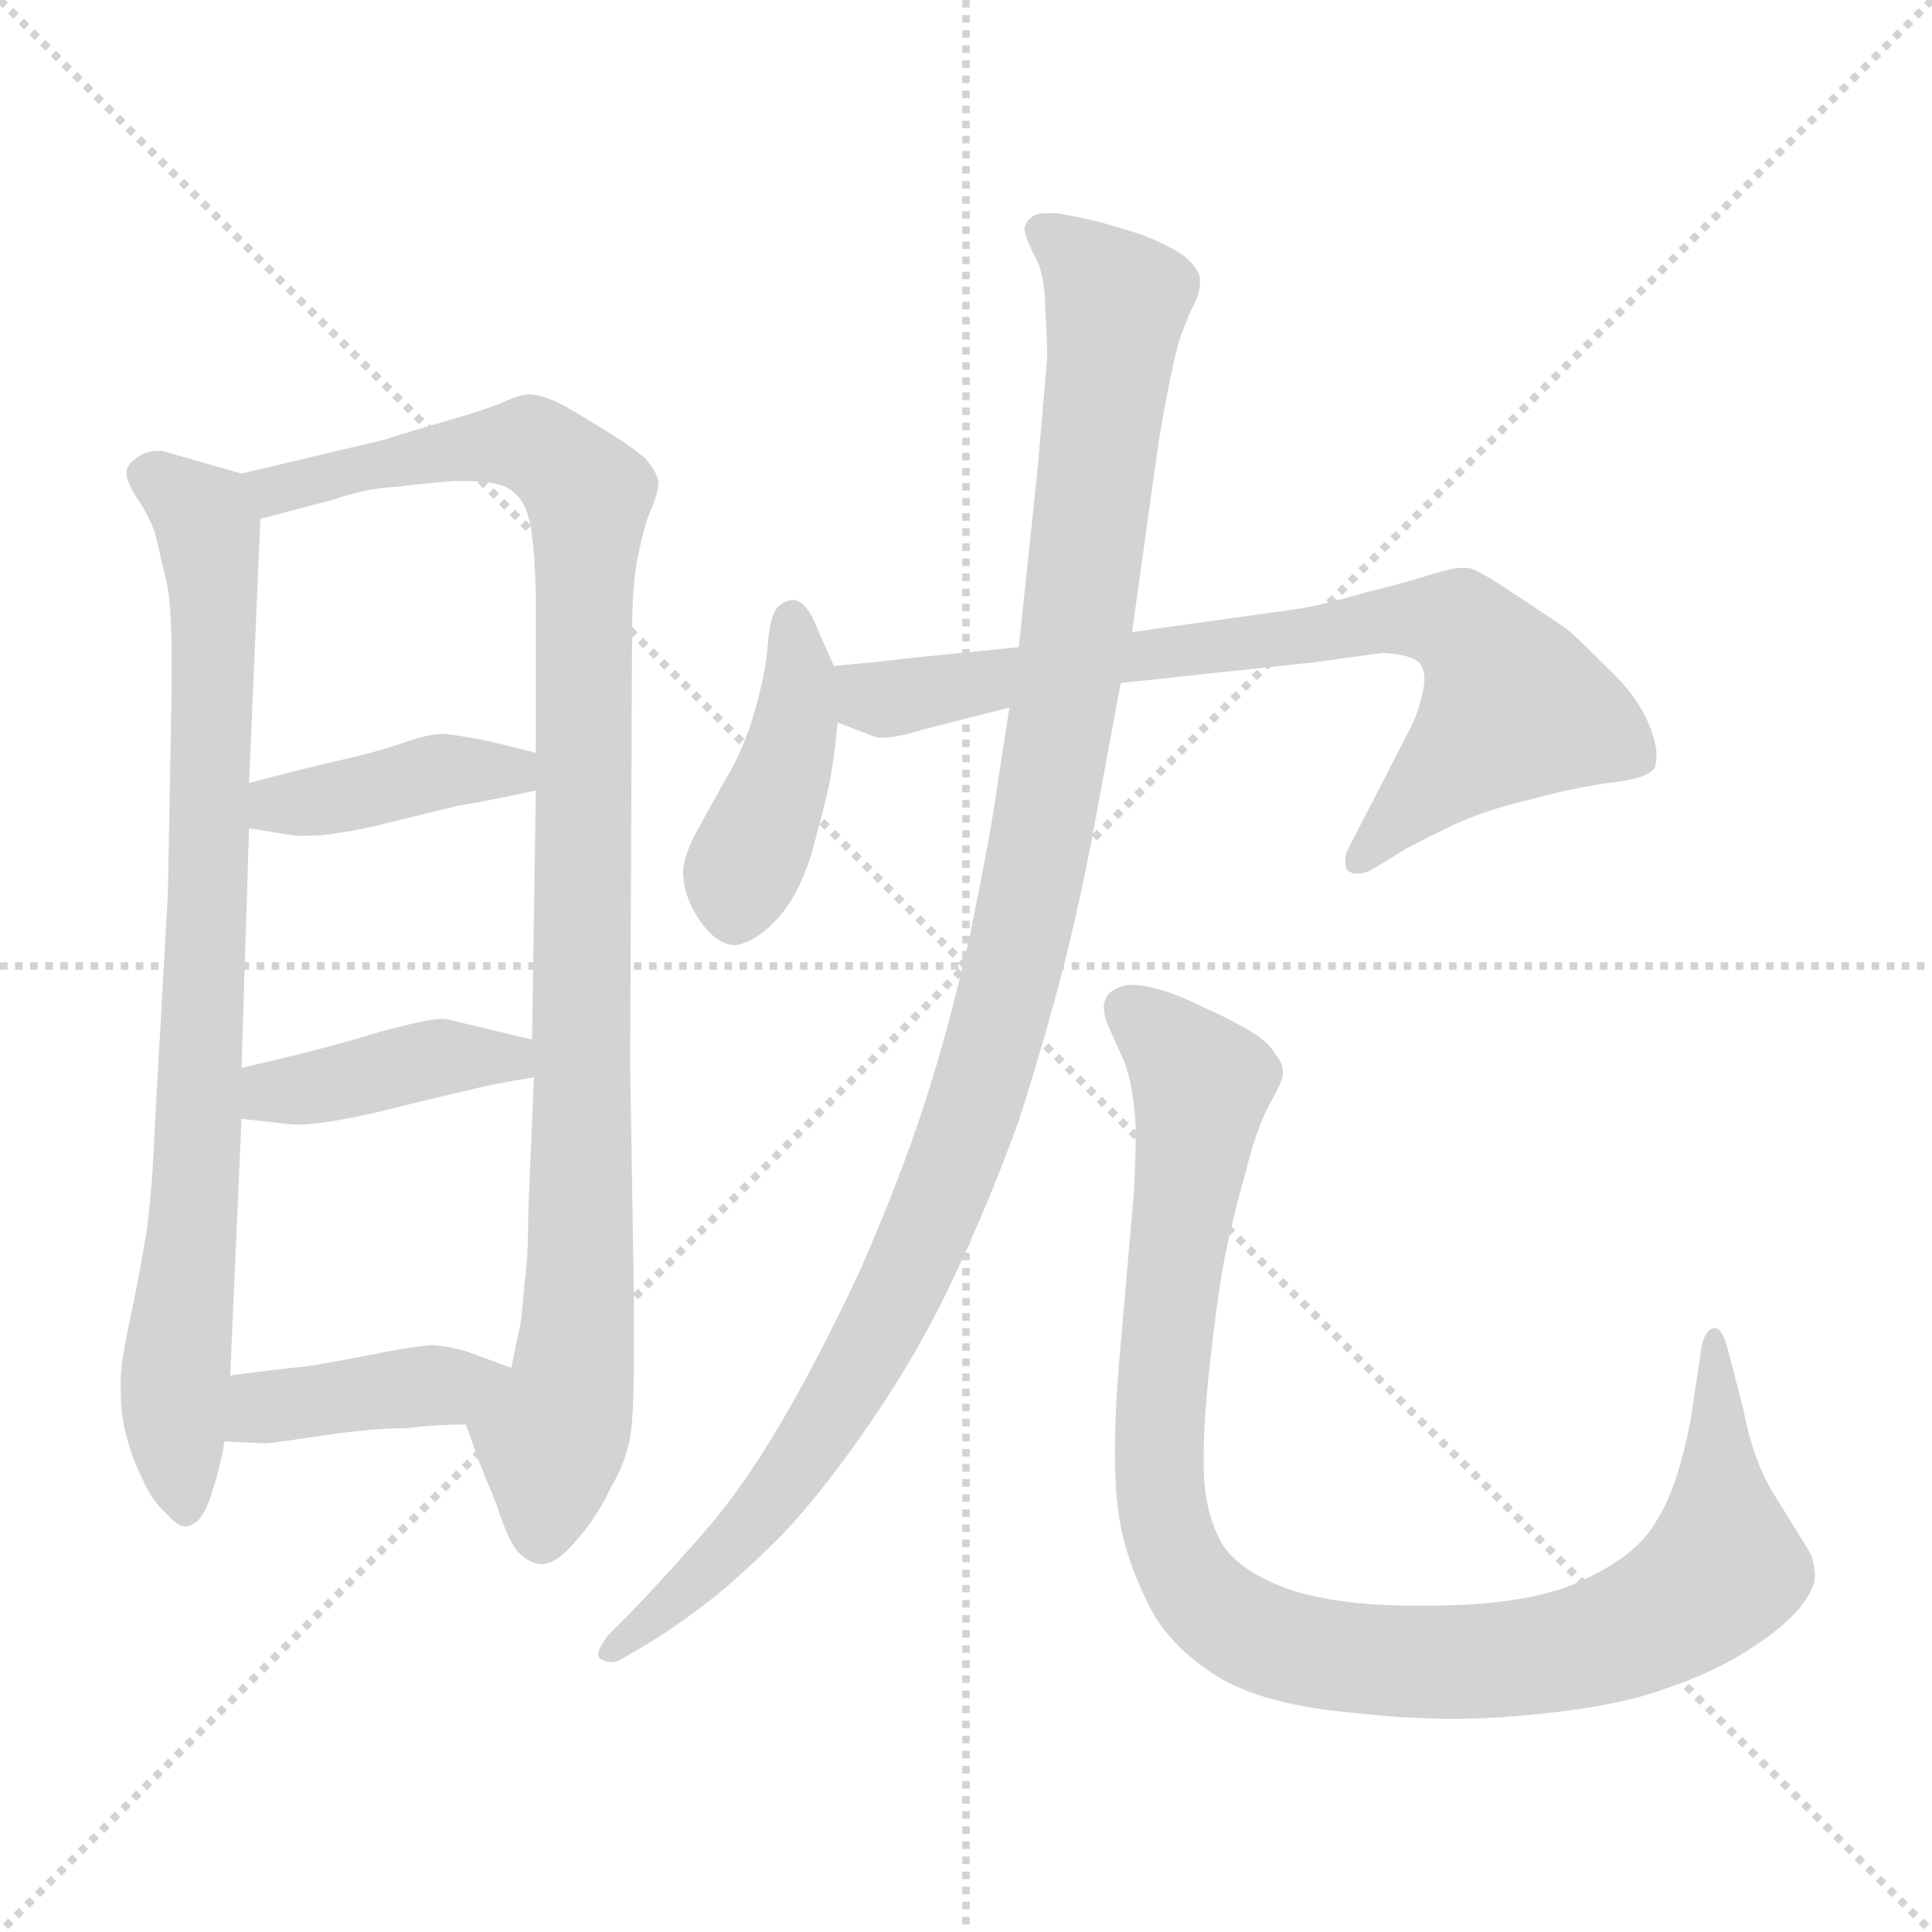 <svg xmlns="http://www.w3.org/2000/svg" version="1.1" viewBox="0 0 1024 1024">
  <g stroke="lightgray" stroke-dasharray="1,1" stroke-width="1" transform="scale(4, 4)">
    <line x1="0" y1="0" x2="256" y2="256" />
    <line x1="256" y1="0" x2="0" y2="256" />
    <line x1="128" y1="0" x2="128" y2="256" />
    <line x1="0" y1="128" x2="256" y2="128" />
  </g>
  <g transform="scale(1.0, -1.0) translate(0.0, -811.00)">
    <style type="text/css">
      
        @keyframes keyframes0 {
          from {
            stroke: blue;
            stroke-dashoffset: 822;
            stroke-width: 128;
          }
          73% {
            animation-timing-function: step-end;
            stroke: blue;
            stroke-dashoffset: 0;
            stroke-width: 128;
          }
          to {
            stroke: black;
            stroke-width: 1024;
          }
        }
        #make-me-a-hanzi-animation-0 {
          animation: keyframes0 0.919s both;
          animation-delay: 0s;
          animation-timing-function: linear;
        }
      
        @keyframes keyframes1 {
          from {
            stroke: blue;
            stroke-dashoffset: 1000;
            stroke-width: 128;
          }
          76% {
            animation-timing-function: step-end;
            stroke: blue;
            stroke-dashoffset: 0;
            stroke-width: 128;
          }
          to {
            stroke: black;
            stroke-width: 1024;
          }
        }
        #make-me-a-hanzi-animation-1 {
          animation: keyframes1 1.064s both;
          animation-delay: 0.919s;
          animation-timing-function: linear;
        }
      
        @keyframes keyframes2 {
          from {
            stroke: blue;
            stroke-dashoffset: 397;
            stroke-width: 128;
          }
          56% {
            animation-timing-function: step-end;
            stroke: blue;
            stroke-dashoffset: 0;
            stroke-width: 128;
          }
          to {
            stroke: black;
            stroke-width: 1024;
          }
        }
        #make-me-a-hanzi-animation-2 {
          animation: keyframes2 0.573s both;
          animation-delay: 1.983s;
          animation-timing-function: linear;
        }
      
        @keyframes keyframes3 {
          from {
            stroke: blue;
            stroke-dashoffset: 403;
            stroke-width: 128;
          }
          57% {
            animation-timing-function: step-end;
            stroke: blue;
            stroke-dashoffset: 0;
            stroke-width: 128;
          }
          to {
            stroke: black;
            stroke-width: 1024;
          }
        }
        #make-me-a-hanzi-animation-3 {
          animation: keyframes3 0.578s both;
          animation-delay: 2.556s;
          animation-timing-function: linear;
        }
      
        @keyframes keyframes4 {
          from {
            stroke: blue;
            stroke-dashoffset: 402;
            stroke-width: 128;
          }
          57% {
            animation-timing-function: step-end;
            stroke: blue;
            stroke-dashoffset: 0;
            stroke-width: 128;
          }
          to {
            stroke: black;
            stroke-width: 1024;
          }
        }
        #make-me-a-hanzi-animation-4 {
          animation: keyframes4 0.577s both;
          animation-delay: 3.134s;
          animation-timing-function: linear;
        }
      
        @keyframes keyframes5 {
          from {
            stroke: blue;
            stroke-dashoffset: 419;
            stroke-width: 128;
          }
          58% {
            animation-timing-function: step-end;
            stroke: blue;
            stroke-dashoffset: 0;
            stroke-width: 128;
          }
          to {
            stroke: black;
            stroke-width: 1024;
          }
        }
        #make-me-a-hanzi-animation-5 {
          animation: keyframes5 0.591s both;
          animation-delay: 3.711s;
          animation-timing-function: linear;
        }
      
        @keyframes keyframes6 {
          from {
            stroke: blue;
            stroke-dashoffset: 756;
            stroke-width: 128;
          }
          71% {
            animation-timing-function: step-end;
            stroke: blue;
            stroke-dashoffset: 0;
            stroke-width: 128;
          }
          to {
            stroke: black;
            stroke-width: 1024;
          }
        }
        #make-me-a-hanzi-animation-6 {
          animation: keyframes6 0.865s both;
          animation-delay: 4.302s;
          animation-timing-function: linear;
        }
      
        @keyframes keyframes7 {
          from {
            stroke: blue;
            stroke-dashoffset: 1096;
            stroke-width: 128;
          }
          78% {
            animation-timing-function: step-end;
            stroke: blue;
            stroke-dashoffset: 0;
            stroke-width: 128;
          }
          to {
            stroke: black;
            stroke-width: 1024;
          }
        }
        #make-me-a-hanzi-animation-7 {
          animation: keyframes7 1.142s both;
          animation-delay: 5.167s;
          animation-timing-function: linear;
        }
      
        @keyframes keyframes8 {
          from {
            stroke: blue;
            stroke-dashoffset: 1004;
            stroke-width: 128;
          }
          77% {
            animation-timing-function: step-end;
            stroke: blue;
            stroke-dashoffset: 0;
            stroke-width: 128;
          }
          to {
            stroke: black;
            stroke-width: 1024;
          }
        }
        #make-me-a-hanzi-animation-8 {
          animation: keyframes8 1.067s both;
          animation-delay: 6.309s;
          animation-timing-function: linear;
        }
      
    </style>
    
      <path d="M 89 338 L 82 213 Q 81 185 78 160 Q 74 136 69 112 Q 64 89 64 80 L 64 74 Q 64 61 67 50 Q 70 38 76 26 Q 81 15 88 9 Q 94 2 98 2 Q 106 2 111 16 Q 116 30 119 47 L 122 82 L 128 218 L 128 245 L 132 372 L 132 396 L 138 536 C 139 557 139 557 128 560 L 86 572 L 83 572 Q 79 572 75 570 Q 70 567 68 564 Q 67 562 67 560 Q 67 558 68 556 Q 69 552 74 545 Q 79 537 82 529 L 88 504 Q 91 491 91 462 L 91 447 L 89 338 Z" fill="lightgray" />
    
      <path d="M 247 56 L 254 36 L 263 14 Q 270 -8 276 -13 Q 282 -18 287 -18 Q 295 -18 305 -6 Q 316 6 324 23 Q 334 40 335 58 Q 336 70 336 95 L 336 123 L 334 246 L 335 474 Q 335 505 339 520 Q 342 535 346 543 Q 349 551 349 556 Q 348 561 342 568 Q 334 575 319 584 Q 303 594 295 598 Q 286 602 280 602 Q 276 602 267 598 Q 258 594 237 588 Q 216 582 204 578 L 128 560 C 99 553 109 528 138 536 L 176 546 Q 193 552 210 553 Q 227 555 240 556 L 247 556 Q 265 556 271 551 Q 278 546 280 537 Q 283 529 284 497 L 284 412 L 284 392 L 282 260 L 283 240 L 280 169 Q 280 144 278 131 Q 277 118 276 110 Q 274 101 271 86 C 265 57 237 84 247 56 Z" fill="lightgray" />
    
      <path d="M 132 372 L 157 368 L 163 368 Q 175 368 198 373 L 243 384 Q 256 386 284 392 C 313 398 313 405 284 412 L 260 418 Q 240 422 234 422 Q 227 422 213 417 Q 198 412 180 408 Q 162 404 132 396 C 103 388 102 377 132 372 Z" fill="lightgray" />
    
      <path d="M 128 218 L 155 215 L 159 215 Q 172 215 202 222 Q 238 231 248 233 Q 258 236 283 240 C 313 245 311 253 282 260 L 236 271 L 234 271 Q 227 271 201 264 Q 172 255 128 245 C 99 238 98 221 128 218 Z" fill="lightgray" />
    
      <path d="M 119 47 L 140 46 Q 144 46 170 50 Q 197 54 215 54 Q 232 56 247 56 C 277 56 299 76 271 86 L 252 93 Q 242 97 230 98 Q 222 98 202 94 Q 182 90 164 87 Q 145 85 122 82 C 92 78 89 48 119 47 Z" fill="lightgray" />
    
      <path d="M 442 458 L 434 476 Q 428 492 421 493 Q 416 493 412 489 Q 408 484 407 470 Q 406 455 400 434 Q 394 413 384 397 L 368 368 Q 363 358 362 350 Q 362 336 371 323 Q 380 310 390 310 Q 401 312 412 324 Q 423 336 430 358 Q 436 380 439 393 Q 442 407 444 428 L 442 458 Z" fill="lightgray" />
    
      <path d="M 540 468 L 480 462 Q 474 461 442 458 C 412 455 416 439 444 428 L 465 420 L 468 420 Q 475 420 488 424 L 535 436 L 594 449 L 697 460 L 733 465 Q 749 464 753 459 Q 755 455 755 451 Q 755 448 754 444 Q 752 434 748 426 L 714 360 Q 713 357 713 355 Q 713 352 714 350 Q 716 348 719 348 Q 723 348 727 350 L 745 361 Q 758 368 773 375 Q 789 382 810 387 Q 832 393 852 396 Q 873 398 877 404 Q 878 407 878 411 Q 878 417 874 427 Q 868 442 852 457 Q 836 473 830 478 L 803 496 Q 782 510 778 510 L 775 510 Q 770 510 760 507 Q 748 503 724 497 Q 700 490 686 488 L 600 476 L 540 468 Z" fill="lightgray" />
    
      <path d="M 600 476 L 614 576 Q 616 589 620 609 Q 624 629 627 636 Q 630 644 633 650 Q 636 656 636 661 L 636 663 Q 636 668 628 675 Q 620 681 604 687 Q 588 692 580 694 Q 572 696 560 698 L 555 698 Q 549 698 547 696 Q 544 694 543 690 Q 543 686 548 676 Q 554 666 554 647 Q 555 632 555 621 Q 554 610 550 563 L 540 468 L 535 436 L 527 384 Q 524 364 514 315 Q 503 266 490 226 Q 477 186 456 138 Q 434 91 414 57 Q 394 23 375 1 Q 356 -21 335 -43 L 322 -56 Q 317 -63 317 -66 Q 317 -67 318 -68 Q 321 -70 324 -70 Q 327 -70 330 -68 L 342 -61 Q 357 -52 374 -39 Q 391 -26 414 -3 Q 436 20 462 58 Q 488 96 506 135 Q 524 173 540 217 Q 554 261 563 296 Q 572 331 579 368 L 594 449 L 600 476 Z" fill="lightgray" />
    
      <path d="M 896 58 Q 889 22 878 5 Q 868 -13 840 -26 Q 812 -40 757 -40 L 749 -40 Q 711 -40 685 -32 Q 656 -22 647 -6 Q 638 11 638 34 L 638 41 Q 638 57 641 86 Q 645 122 649 144 Q 653 164 660 189 Q 666 213 673 226 Q 680 238 680 242 Q 680 248 676 252 Q 673 258 665 263 Q 656 269 636 278 Q 616 288 601 289 Q 594 289 590 286 Q 586 284 585 278 Q 585 272 588 266 L 596 248 Q 601 234 602 213 Q 602 200 601 179 L 593 87 Q 591 62 591 46 L 591 37 Q 591 18 594 2 Q 598 -18 609 -40 Q 620 -62 646 -78 Q 671 -93 719 -97 Q 745 -100 770 -100 Q 790 -100 810 -98 Q 854 -94 880 -85 Q 907 -76 926 -64 Q 945 -52 954 -41 Q 962 -31 962 -24 Q 962 -20 960 -13 L 939 21 Q 929 38 924 64 L 916 95 Q 913 107 909 107 L 908 107 Q 904 106 902 98 L 896 58 Z" fill="lightgray" />
    
    
      <clipPath id="make-me-a-hanzi-clip-0">
        <path d="M 89 338 L 82 213 Q 81 185 78 160 Q 74 136 69 112 Q 64 89 64 80 L 64 74 Q 64 61 67 50 Q 70 38 76 26 Q 81 15 88 9 Q 94 2 98 2 Q 106 2 111 16 Q 116 30 119 47 L 122 82 L 128 218 L 128 245 L 132 372 L 132 396 L 138 536 C 139 557 139 557 128 560 L 86 572 L 83 572 Q 79 572 75 570 Q 70 567 68 564 Q 67 562 67 560 Q 67 558 68 556 Q 69 552 74 545 Q 79 537 82 529 L 88 504 Q 91 491 91 462 L 91 447 L 89 338 Z" />
      </clipPath>
      <path clip-path="url(#make-me-a-hanzi-clip-0)" d="M 76 560 L 108 537 L 114 482 L 105 196 L 92 61 L 98 12" fill="none" id="make-me-a-hanzi-animation-0" stroke-dasharray="694 1388" stroke-linecap="round" />
    
      <clipPath id="make-me-a-hanzi-clip-1">
        <path d="M 247 56 L 254 36 L 263 14 Q 270 -8 276 -13 Q 282 -18 287 -18 Q 295 -18 305 -6 Q 316 6 324 23 Q 334 40 335 58 Q 336 70 336 95 L 336 123 L 334 246 L 335 474 Q 335 505 339 520 Q 342 535 346 543 Q 349 551 349 556 Q 348 561 342 568 Q 334 575 319 584 Q 303 594 295 598 Q 286 602 280 602 Q 276 602 267 598 Q 258 594 237 588 Q 216 582 204 578 L 128 560 C 99 553 109 528 138 536 L 176 546 Q 193 552 210 553 Q 227 555 240 556 L 247 556 Q 265 556 271 551 Q 278 546 280 537 Q 283 529 284 497 L 284 412 L 284 392 L 282 260 L 283 240 L 280 169 Q 280 144 278 131 Q 277 118 276 110 Q 274 101 271 86 C 265 57 237 84 247 56 Z" />
      </clipPath>
      <path clip-path="url(#make-me-a-hanzi-clip-1)" d="M 137 557 L 145 551 L 251 575 L 281 576 L 312 548 L 307 116 L 287 -4" fill="none" id="make-me-a-hanzi-animation-1" stroke-dasharray="872 1744" stroke-linecap="round" />
    
      <clipPath id="make-me-a-hanzi-clip-2">
        <path d="M 132 372 L 157 368 L 163 368 Q 175 368 198 373 L 243 384 Q 256 386 284 392 C 313 398 313 405 284 412 L 260 418 Q 240 422 234 422 Q 227 422 213 417 Q 198 412 180 408 Q 162 404 132 396 C 103 388 102 377 132 372 Z" />
      </clipPath>
      <path clip-path="url(#make-me-a-hanzi-clip-2)" d="M 139 378 L 147 385 L 276 407" fill="none" id="make-me-a-hanzi-animation-2" stroke-dasharray="269 538" stroke-linecap="round" />
    
      <clipPath id="make-me-a-hanzi-clip-3">
        <path d="M 128 218 L 155 215 L 159 215 Q 172 215 202 222 Q 238 231 248 233 Q 258 236 283 240 C 313 245 311 253 282 260 L 236 271 L 234 271 Q 227 271 201 264 Q 172 255 128 245 C 99 238 98 221 128 218 Z" />
      </clipPath>
      <path clip-path="url(#make-me-a-hanzi-clip-3)" d="M 136 225 L 144 233 L 233 251 L 269 251 L 275 245" fill="none" id="make-me-a-hanzi-animation-3" stroke-dasharray="275 550" stroke-linecap="round" />
    
      <clipPath id="make-me-a-hanzi-clip-4">
        <path d="M 119 47 L 140 46 Q 144 46 170 50 Q 197 54 215 54 Q 232 56 247 56 C 277 56 299 76 271 86 L 252 93 Q 242 97 230 98 Q 222 98 202 94 Q 182 90 164 87 Q 145 85 122 82 C 92 78 89 48 119 47 Z" />
      </clipPath>
      <path clip-path="url(#make-me-a-hanzi-clip-4)" d="M 125 52 L 139 65 L 265 83" fill="none" id="make-me-a-hanzi-animation-4" stroke-dasharray="274 548" stroke-linecap="round" />
    
      <clipPath id="make-me-a-hanzi-clip-5">
        <path d="M 442 458 L 434 476 Q 428 492 421 493 Q 416 493 412 489 Q 408 484 407 470 Q 406 455 400 434 Q 394 413 384 397 L 368 368 Q 363 358 362 350 Q 362 336 371 323 Q 380 310 390 310 Q 401 312 412 324 Q 423 336 430 358 Q 436 380 439 393 Q 442 407 444 428 L 442 458 Z" />
      </clipPath>
      <path clip-path="url(#make-me-a-hanzi-clip-5)" d="M 420 484 L 421 424 L 392 346 L 390 326" fill="none" id="make-me-a-hanzi-animation-5" stroke-dasharray="291 582" stroke-linecap="round" />
    
      <clipPath id="make-me-a-hanzi-clip-6">
        <path d="M 540 468 L 480 462 Q 474 461 442 458 C 412 455 416 439 444 428 L 465 420 L 468 420 Q 475 420 488 424 L 535 436 L 594 449 L 697 460 L 733 465 Q 749 464 753 459 Q 755 455 755 451 Q 755 448 754 444 Q 752 434 748 426 L 714 360 Q 713 357 713 355 Q 713 352 714 350 Q 716 348 719 348 Q 723 348 727 350 L 745 361 Q 758 368 773 375 Q 789 382 810 387 Q 832 393 852 396 Q 873 398 877 404 Q 878 407 878 411 Q 878 417 874 427 Q 868 442 852 457 Q 836 473 830 478 L 803 496 Q 782 510 778 510 L 775 510 Q 770 510 760 507 Q 748 503 724 497 Q 700 490 686 488 L 600 476 L 540 468 Z" />
      </clipPath>
      <path clip-path="url(#make-me-a-hanzi-clip-6)" d="M 452 451 L 470 441 L 735 483 L 773 481 L 803 436 L 718 353" fill="none" id="make-me-a-hanzi-animation-6" stroke-dasharray="628 1256" stroke-linecap="round" />
    
      <clipPath id="make-me-a-hanzi-clip-7">
        <path d="M 600 476 L 614 576 Q 616 589 620 609 Q 624 629 627 636 Q 630 644 633 650 Q 636 656 636 661 L 636 663 Q 636 668 628 675 Q 620 681 604 687 Q 588 692 580 694 Q 572 696 560 698 L 555 698 Q 549 698 547 696 Q 544 694 543 690 Q 543 686 548 676 Q 554 666 554 647 Q 555 632 555 621 Q 554 610 550 563 L 540 468 L 535 436 L 527 384 Q 524 364 514 315 Q 503 266 490 226 Q 477 186 456 138 Q 434 91 414 57 Q 394 23 375 1 Q 356 -21 335 -43 L 322 -56 Q 317 -63 317 -66 Q 317 -67 318 -68 Q 321 -70 324 -70 Q 327 -70 330 -68 L 342 -61 Q 357 -52 374 -39 Q 391 -26 414 -3 Q 436 20 462 58 Q 488 96 506 135 Q 524 173 540 217 Q 554 261 563 296 Q 572 331 579 368 L 594 449 L 600 476 Z" />
      </clipPath>
      <path clip-path="url(#make-me-a-hanzi-clip-7)" d="M 553 687 L 592 651 L 559 407 L 519 232 L 470 113 L 432 48 L 398 2 L 323 -64" fill="none" id="make-me-a-hanzi-animation-7" stroke-dasharray="968 1936" stroke-linecap="round" />
    
      <clipPath id="make-me-a-hanzi-clip-8">
        <path d="M 896 58 Q 889 22 878 5 Q 868 -13 840 -26 Q 812 -40 757 -40 L 749 -40 Q 711 -40 685 -32 Q 656 -22 647 -6 Q 638 11 638 34 L 638 41 Q 638 57 641 86 Q 645 122 649 144 Q 653 164 660 189 Q 666 213 673 226 Q 680 238 680 242 Q 680 248 676 252 Q 673 258 665 263 Q 656 269 636 278 Q 616 288 601 289 Q 594 289 590 286 Q 586 284 585 278 Q 585 272 588 266 L 596 248 Q 601 234 602 213 Q 602 200 601 179 L 593 87 Q 591 62 591 46 L 591 37 Q 591 18 594 2 Q 598 -18 609 -40 Q 620 -62 646 -78 Q 671 -93 719 -97 Q 745 -100 770 -100 Q 790 -100 810 -98 Q 854 -94 880 -85 Q 907 -76 926 -64 Q 945 -52 954 -41 Q 962 -31 962 -24 Q 962 -20 960 -13 L 939 21 Q 929 38 924 64 L 916 95 Q 913 107 909 107 L 908 107 Q 904 106 902 98 L 896 58 Z" />
      </clipPath>
      <path clip-path="url(#make-me-a-hanzi-clip-8)" d="M 599 275 L 637 236 L 620 123 L 614 31 L 628 -23 L 656 -51 L 713 -68 L 776 -70 L 843 -61 L 874 -49 L 914 -18 L 909 100" fill="none" id="make-me-a-hanzi-animation-8" stroke-dasharray="876 1752" stroke-linecap="round" />
    
  </g>
</svg>